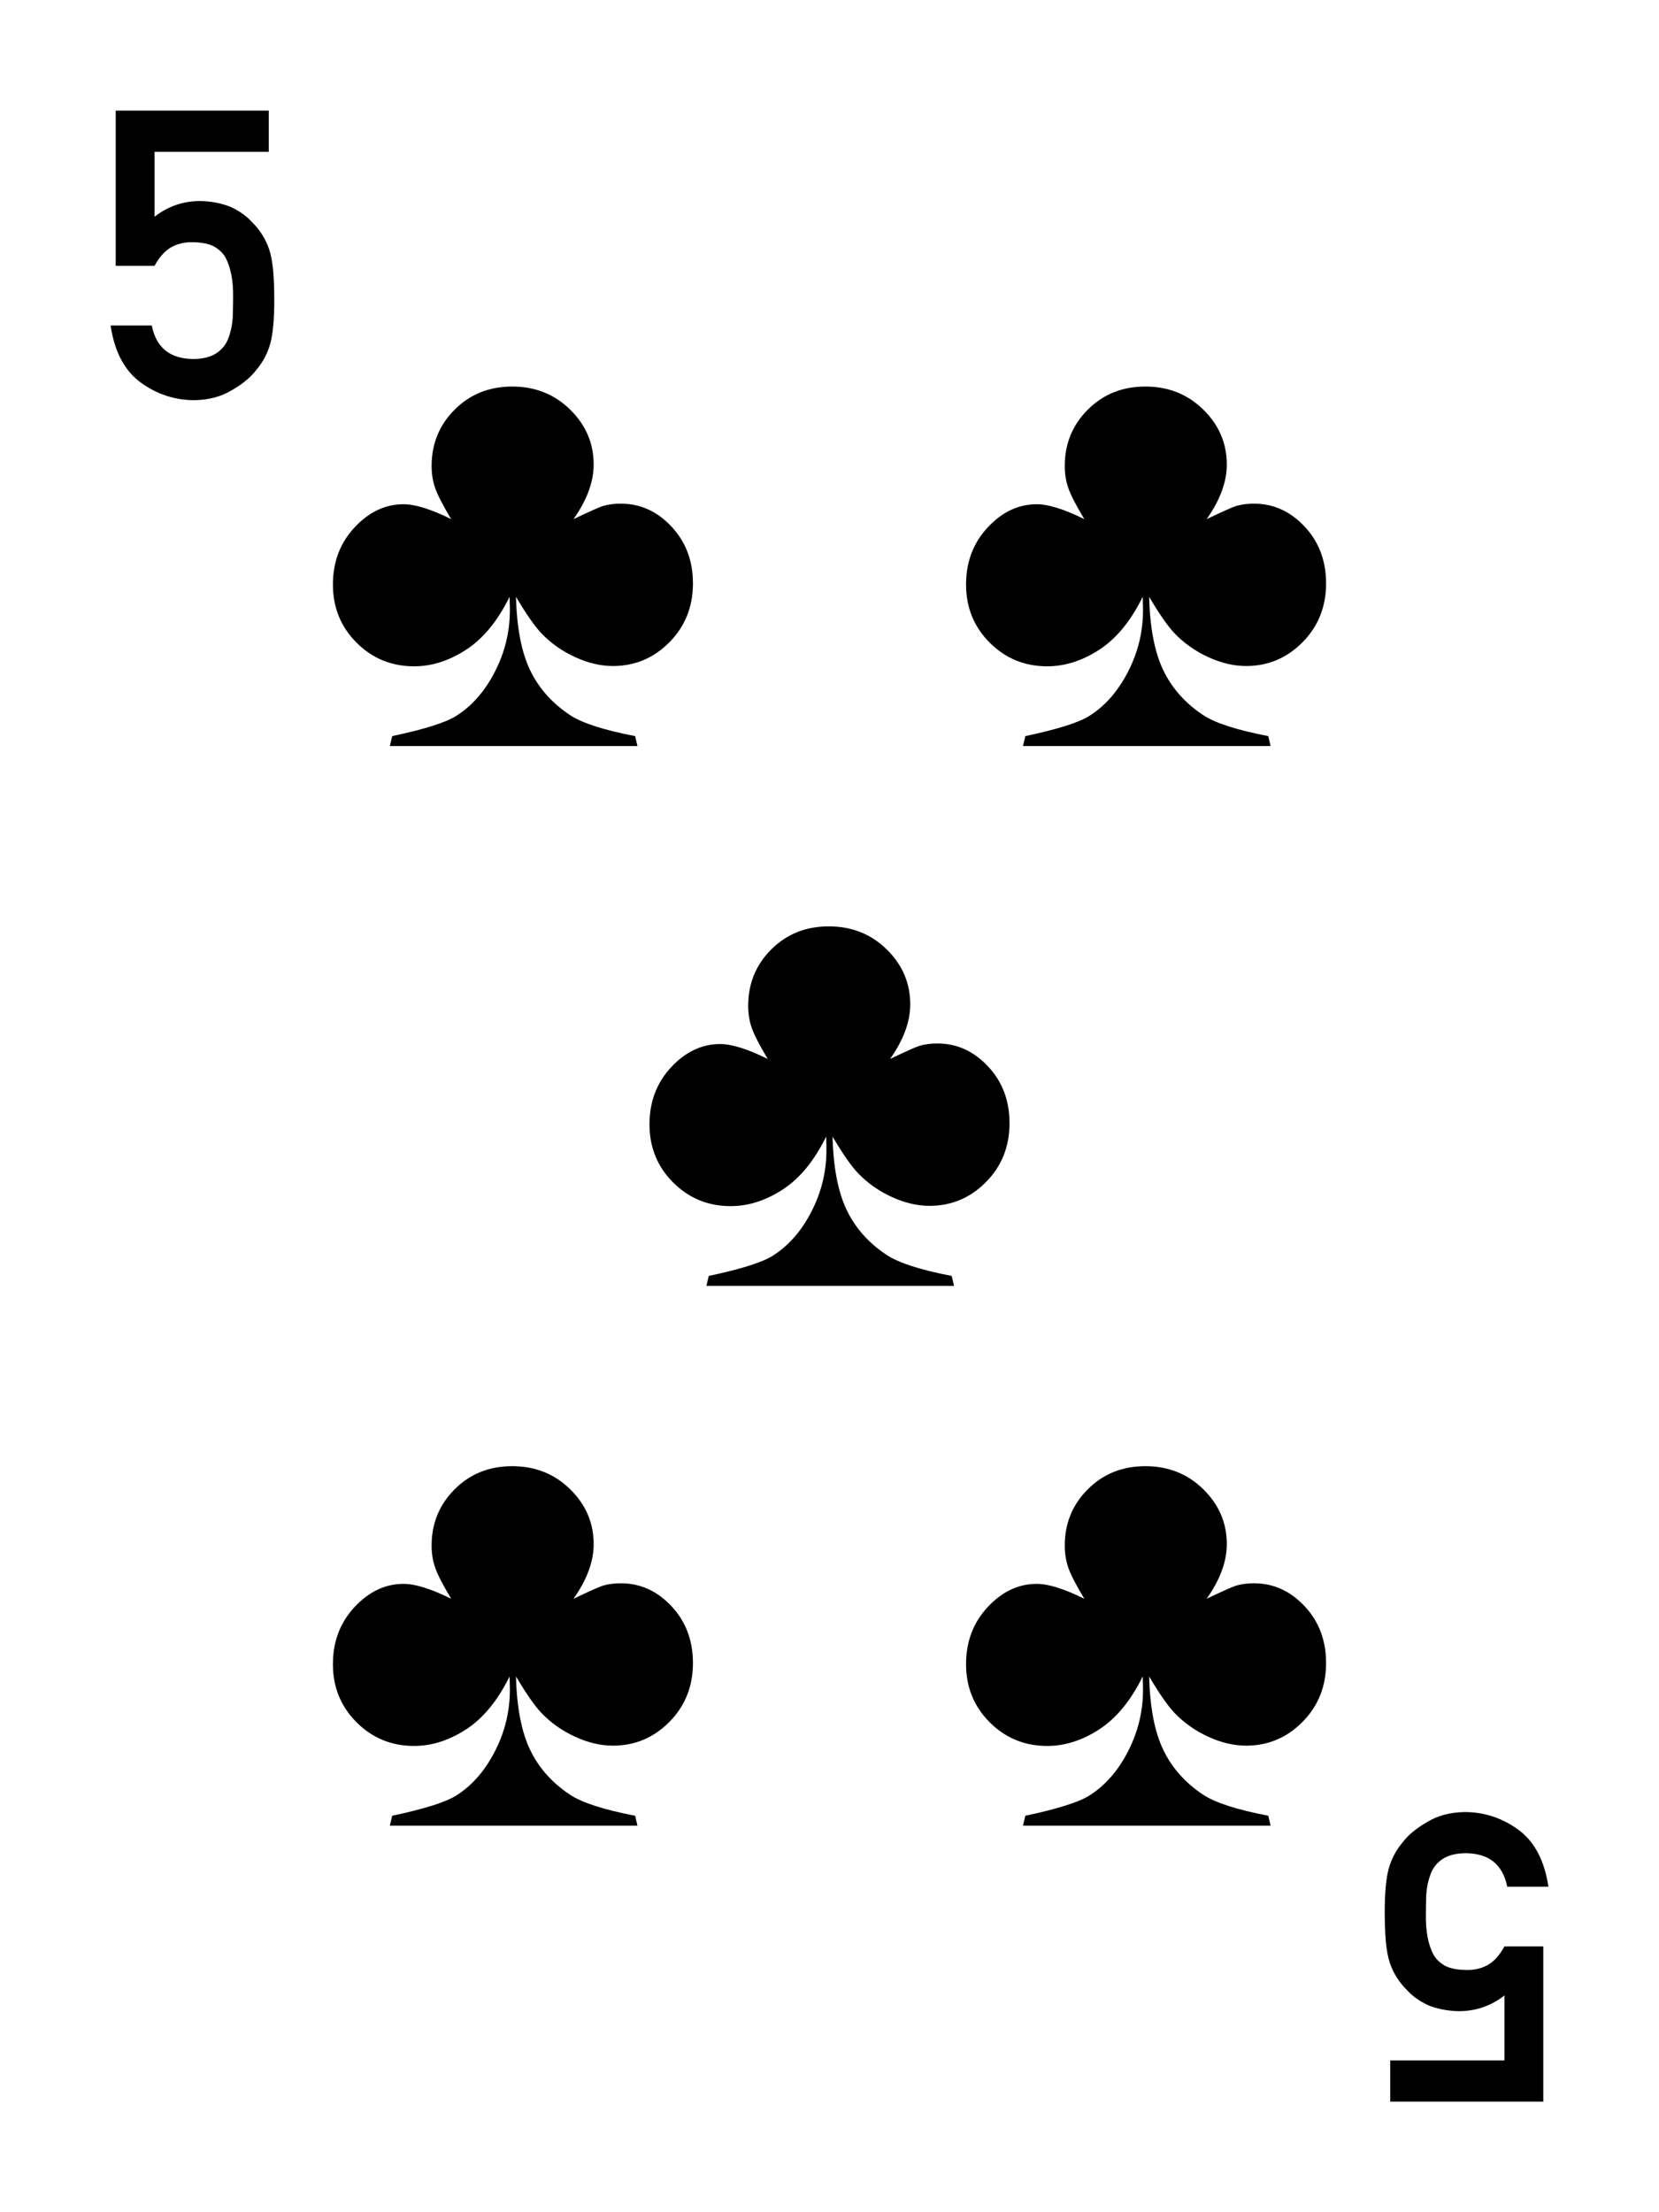 <?xml version="1.0" encoding="UTF-8" standalone="no"?><!DOCTYPE svg PUBLIC "-//W3C//DTD SVG 1.1//EN" "http://www.w3.org/Graphics/SVG/1.1/DTD/svg11.dtd"><svg width="100%" height="100%" viewBox="0 0 300 400" version="1.1" xmlns="http://www.w3.org/2000/svg" xmlns:xlink="http://www.w3.org/1999/xlink" xml:space="preserve" xmlns:serif="http://www.serif.com/" style="fill-rule:evenodd;clip-rule:evenodd;stroke-linejoin:round;stroke-miterlimit:2;"><rect id="C-5" x="0" y="0" width="300" height="400" style="fill:none;"/><path d="M20.926,48.067l7.017,0c0.878,-1.591 1.876,-2.707 2.992,-3.348c1.116,-0.618 2.35,-0.926 3.704,-0.926c1.52,0 2.79,0.213 3.811,0.641c1.021,0.522 1.793,1.223 2.315,2.101c0.974,1.852 1.437,4.262 1.389,7.23c0,1.211 -0.024,2.458 -0.071,3.74c-0.095,1.306 -0.356,2.517 -0.784,3.633c-0.403,1.116 -1.116,2.019 -2.137,2.707c-1.068,0.713 -2.493,1.069 -4.274,1.069c-4.155,-0.048 -6.637,-2.066 -7.444,-6.055l-7.444,0c0.712,4.773 2.553,8.227 5.521,10.365c2.92,2.089 6.138,3.134 9.652,3.134c2.612,-0.048 4.868,-0.653 6.767,-1.817c1.948,-1.116 3.432,-2.35 4.453,-3.704c1.163,-1.377 1.994,-2.956 2.493,-4.737c0.475,-1.805 0.712,-4.393 0.712,-7.765c0,-2.184 -0.071,-4.024 -0.213,-5.52c-0.143,-1.473 -0.38,-2.719 -0.713,-3.74c-0.641,-1.876 -1.686,-3.526 -3.134,-4.951c-0.974,-1.069 -2.244,-1.971 -3.811,-2.707c-1.662,-0.665 -3.491,-1.021 -5.485,-1.069c-3.111,0 -5.877,0.95 -8.299,2.85l0,-11.754l20.658,0l0,-7.444l-27.675,0l0,28.067Z" style="fill-rule:nonzero;"/><path d="M279.074,351.933l-7.017,0c-0.878,1.591 -1.876,2.707 -2.992,3.348c-1.116,0.618 -2.35,0.926 -3.704,0.926c-1.52,0 -2.79,-0.213 -3.811,-0.641c-1.021,-0.522 -1.793,-1.223 -2.315,-2.101c-0.974,-1.852 -1.437,-4.262 -1.389,-7.23c0,-1.211 0.024,-2.458 0.071,-3.74c0.095,-1.306 0.356,-2.517 0.784,-3.633c0.403,-1.116 1.116,-2.019 2.137,-2.707c1.068,-0.713 2.493,-1.069 4.274,-1.069c4.155,0.048 6.637,2.066 7.444,6.055l7.444,0c-0.712,-4.773 -2.553,-8.227 -5.521,-10.365c-2.92,-2.089 -6.138,-3.134 -9.652,-3.134c-2.612,0.048 -4.868,0.653 -6.767,1.817c-1.948,1.116 -3.432,2.35 -4.453,3.704c-1.163,1.377 -1.994,2.956 -2.493,4.737c-0.475,1.805 -0.712,4.393 -0.712,7.765c0,2.184 0.071,4.024 0.213,5.52c0.143,1.473 0.38,2.719 0.713,3.74c0.641,1.876 1.686,3.526 3.134,4.951c0.974,1.069 2.244,1.971 3.811,2.707c1.662,0.665 3.491,1.021 5.485,1.069c3.111,0 5.877,-0.95 8.299,-2.85l0,11.754l-20.658,0l0,7.444l27.675,0l0,-28.067Z" style="fill-rule:nonzero;"/><g id="Club"><path d="M115.274,134.893l-44.776,0l0.422,-1.795c5.808,-1.232 9.663,-2.446 11.564,-3.643c2.851,-1.796 5.183,-4.453 6.996,-7.974c1.813,-3.52 2.719,-7.233 2.719,-11.141c0,-0.563 -0.017,-1.373 -0.052,-2.429c-2.148,4.365 -4.761,7.551 -7.842,9.557c-3.08,2.007 -6.221,3.01 -9.425,3.01c-4.083,0 -7.551,-1.425 -10.402,-4.277c-2.851,-2.851 -4.277,-6.354 -4.277,-10.507c0,-4.084 1.303,-7.525 3.907,-10.323c2.605,-2.799 5.562,-4.198 8.871,-4.198c2.112,0 4.981,0.897 8.607,2.693c-1.478,-2.464 -2.438,-4.321 -2.878,-5.571c-0.44,-1.25 -0.66,-2.596 -0.66,-4.039c0,-4.013 1.391,-7.41 4.172,-10.191c2.781,-2.781 6.248,-4.172 10.402,-4.172c4.154,0 7.647,1.391 10.481,4.172c2.834,2.781 4.251,6.09 4.251,9.927c0,3.133 -1.215,6.424 -3.644,9.874c2.957,-1.408 4.735,-2.2 5.333,-2.376c0.951,-0.282 2.025,-0.423 3.221,-0.423c3.521,0 6.574,1.382 9.162,4.145c2.587,2.764 3.881,6.187 3.881,10.27c0,4.225 -1.417,7.771 -4.251,10.64c-2.834,2.869 -6.239,4.303 -10.217,4.303c-2.218,0 -4.497,-0.536 -6.838,-1.61c-2.341,-1.074 -4.374,-2.508 -6.099,-4.303c-1.232,-1.303 -2.763,-3.503 -4.594,-6.601c0.141,5.597 0.995,10.024 2.561,13.28c1.567,3.256 3.969,5.958 7.208,8.105c2.182,1.444 6.107,2.711 11.775,3.802l0.422,1.795Z"/></g><g id="Club1" serif:id="Club"><path d="M229.766,134.893l-44.776,0l0.422,-1.795c5.809,-1.232 9.663,-2.446 11.564,-3.643c2.851,-1.796 5.183,-4.453 6.996,-7.974c1.813,-3.52 2.72,-7.233 2.72,-11.141c0,-0.563 -0.018,-1.373 -0.053,-2.429c-2.147,4.365 -4.761,7.551 -7.841,9.557c-3.08,2.007 -6.222,3.01 -9.426,3.01c-4.083,0 -7.55,-1.425 -10.402,-4.277c-2.851,-2.851 -4.277,-6.354 -4.277,-10.507c0,-4.084 1.303,-7.525 3.908,-10.323c2.605,-2.799 5.562,-4.198 8.871,-4.198c2.112,0 4.981,0.897 8.606,2.693c-1.478,-2.464 -2.437,-4.321 -2.877,-5.571c-0.44,-1.25 -0.66,-2.596 -0.66,-4.039c0,-4.013 1.39,-7.41 4.171,-10.191c2.781,-2.781 6.248,-4.172 10.402,-4.172c4.154,0 7.648,1.391 10.481,4.172c2.834,2.781 4.251,6.09 4.251,9.927c0,3.133 -1.214,6.424 -3.643,9.874c2.957,-1.408 4.734,-2.2 5.333,-2.376c0.95,-0.282 2.024,-0.423 3.221,-0.423c3.52,0 6.574,1.382 9.161,4.145c2.587,2.764 3.881,6.187 3.881,10.27c0,4.225 -1.417,7.771 -4.251,10.64c-2.833,2.869 -6.239,4.303 -10.217,4.303c-2.218,0 -4.497,-0.536 -6.838,-1.61c-2.341,-1.074 -4.374,-2.508 -6.099,-4.303c-1.232,-1.303 -2.763,-3.503 -4.593,-6.601c0.14,5.597 0.994,10.024 2.56,13.28c1.567,3.256 3.969,5.958 7.208,8.105c2.183,1.444 6.108,2.711 11.775,3.802l0.422,1.795Z"/></g><g id="Club2" serif:id="Club"><path d="M172.52,232.5l-44.776,0l0.422,-1.795c5.808,-1.232 9.663,-2.447 11.564,-3.644c2.851,-1.795 5.183,-4.453 6.996,-7.973c1.813,-3.52 2.72,-7.234 2.72,-11.141c0,-0.563 -0.018,-1.373 -0.053,-2.429c-2.148,4.365 -4.761,7.551 -7.841,9.557c-3.081,2.007 -6.222,3.01 -9.426,3.01c-4.083,0 -7.55,-1.426 -10.402,-4.277c-2.851,-2.851 -4.277,-6.354 -4.277,-10.508c0,-4.083 1.303,-7.524 3.908,-10.323c2.605,-2.798 5.561,-4.198 8.87,-4.198c2.113,0 4.981,0.898 8.607,2.693c-1.478,-2.464 -2.437,-4.321 -2.877,-5.57c-0.441,-1.25 -0.661,-2.596 -0.661,-4.04c0,-4.013 1.391,-7.41 4.172,-10.191c2.781,-2.781 6.248,-4.171 10.402,-4.171c4.154,0 7.648,1.39 10.481,4.171c2.834,2.781 4.251,6.09 4.251,9.927c0,3.133 -1.215,6.425 -3.643,9.874c2.956,-1.408 4.734,-2.2 5.333,-2.376c0.95,-0.281 2.024,-0.422 3.221,-0.422c3.52,0 6.573,1.382 9.161,4.145c2.587,2.763 3.881,6.187 3.881,10.27c0,4.224 -1.417,7.771 -4.251,10.64c-2.834,2.869 -6.239,4.303 -10.217,4.303c-2.218,0 -4.497,-0.537 -6.838,-1.61c-2.341,-1.074 -4.374,-2.509 -6.099,-4.304c-1.232,-1.302 -2.763,-3.502 -4.594,-6.6c0.141,5.597 0.995,10.024 2.561,13.28c1.567,3.256 3.969,5.958 7.208,8.105c2.182,1.443 6.107,2.71 11.775,3.802l0.422,1.795Z"/></g><g id="Club3" serif:id="Club"><path d="M115.274,330.107l-44.776,0l0.422,-1.796c5.808,-1.232 9.663,-2.446 11.564,-3.643c2.851,-1.795 5.183,-4.453 6.996,-7.973c1.813,-3.52 2.719,-7.234 2.719,-11.142c0,-0.563 -0.017,-1.372 -0.052,-2.428c-2.148,4.365 -4.761,7.55 -7.842,9.557c-3.08,2.006 -6.221,3.01 -9.425,3.01c-4.083,0 -7.551,-1.426 -10.402,-4.277c-2.851,-2.852 -4.277,-6.354 -4.277,-10.508c0,-4.084 1.303,-7.525 3.907,-10.323c2.605,-2.799 5.562,-4.198 8.871,-4.198c2.112,0 4.981,0.898 8.607,2.693c-1.478,-2.464 -2.438,-4.321 -2.878,-5.571c-0.44,-1.249 -0.66,-2.596 -0.66,-4.039c0,-4.013 1.391,-7.41 4.172,-10.191c2.781,-2.781 6.248,-4.171 10.402,-4.171c4.154,0 7.647,1.39 10.481,4.171c2.834,2.781 4.251,6.09 4.251,9.927c0,3.133 -1.215,6.424 -3.644,9.874c2.957,-1.408 4.735,-2.2 5.333,-2.376c0.951,-0.282 2.025,-0.423 3.221,-0.423c3.521,0 6.574,1.382 9.162,4.145c2.587,2.764 3.881,6.187 3.881,10.271c0,4.224 -1.417,7.77 -4.251,10.639c-2.834,2.869 -6.239,4.304 -10.217,4.304c-2.218,0 -4.497,-0.537 -6.838,-1.611c-2.341,-1.073 -4.374,-2.508 -6.099,-4.303c-1.232,-1.303 -2.763,-3.503 -4.594,-6.6c0.141,5.597 0.995,10.023 2.561,13.279c1.567,3.257 3.969,5.958 7.208,8.106c2.182,1.443 6.107,2.71 11.775,3.801l0.422,1.796Z"/></g><g id="Club4" serif:id="Club"><path d="M229.766,330.107l-44.776,0l0.422,-1.796c5.809,-1.232 9.663,-2.446 11.564,-3.643c2.851,-1.795 5.183,-4.453 6.996,-7.973c1.813,-3.52 2.72,-7.234 2.72,-11.142c0,-0.563 -0.018,-1.372 -0.053,-2.428c-2.147,4.365 -4.761,7.55 -7.841,9.557c-3.08,2.006 -6.222,3.01 -9.426,3.01c-4.083,0 -7.55,-1.426 -10.402,-4.277c-2.851,-2.852 -4.277,-6.354 -4.277,-10.508c0,-4.084 1.303,-7.525 3.908,-10.323c2.605,-2.799 5.562,-4.198 8.871,-4.198c2.112,0 4.981,0.898 8.606,2.693c-1.478,-2.464 -2.437,-4.321 -2.877,-5.571c-0.44,-1.249 -0.66,-2.596 -0.66,-4.039c0,-4.013 1.39,-7.41 4.171,-10.191c2.781,-2.781 6.248,-4.171 10.402,-4.171c4.154,0 7.648,1.39 10.481,4.171c2.834,2.781 4.251,6.09 4.251,9.927c0,3.133 -1.214,6.424 -3.643,9.874c2.957,-1.408 4.734,-2.2 5.333,-2.376c0.95,-0.282 2.024,-0.423 3.221,-0.423c3.52,0 6.574,1.382 9.161,4.145c2.587,2.764 3.881,6.187 3.881,10.271c0,4.224 -1.417,7.77 -4.251,10.639c-2.833,2.869 -6.239,4.304 -10.217,4.304c-2.218,0 -4.497,-0.537 -6.838,-1.611c-2.341,-1.073 -4.374,-2.508 -6.099,-4.303c-1.232,-1.303 -2.763,-3.503 -4.593,-6.6c0.14,5.597 0.994,10.023 2.56,13.279c1.567,3.257 3.969,5.958 7.208,8.106c2.183,1.443 6.108,2.71 11.775,3.801l0.422,1.796Z"/></g></svg>